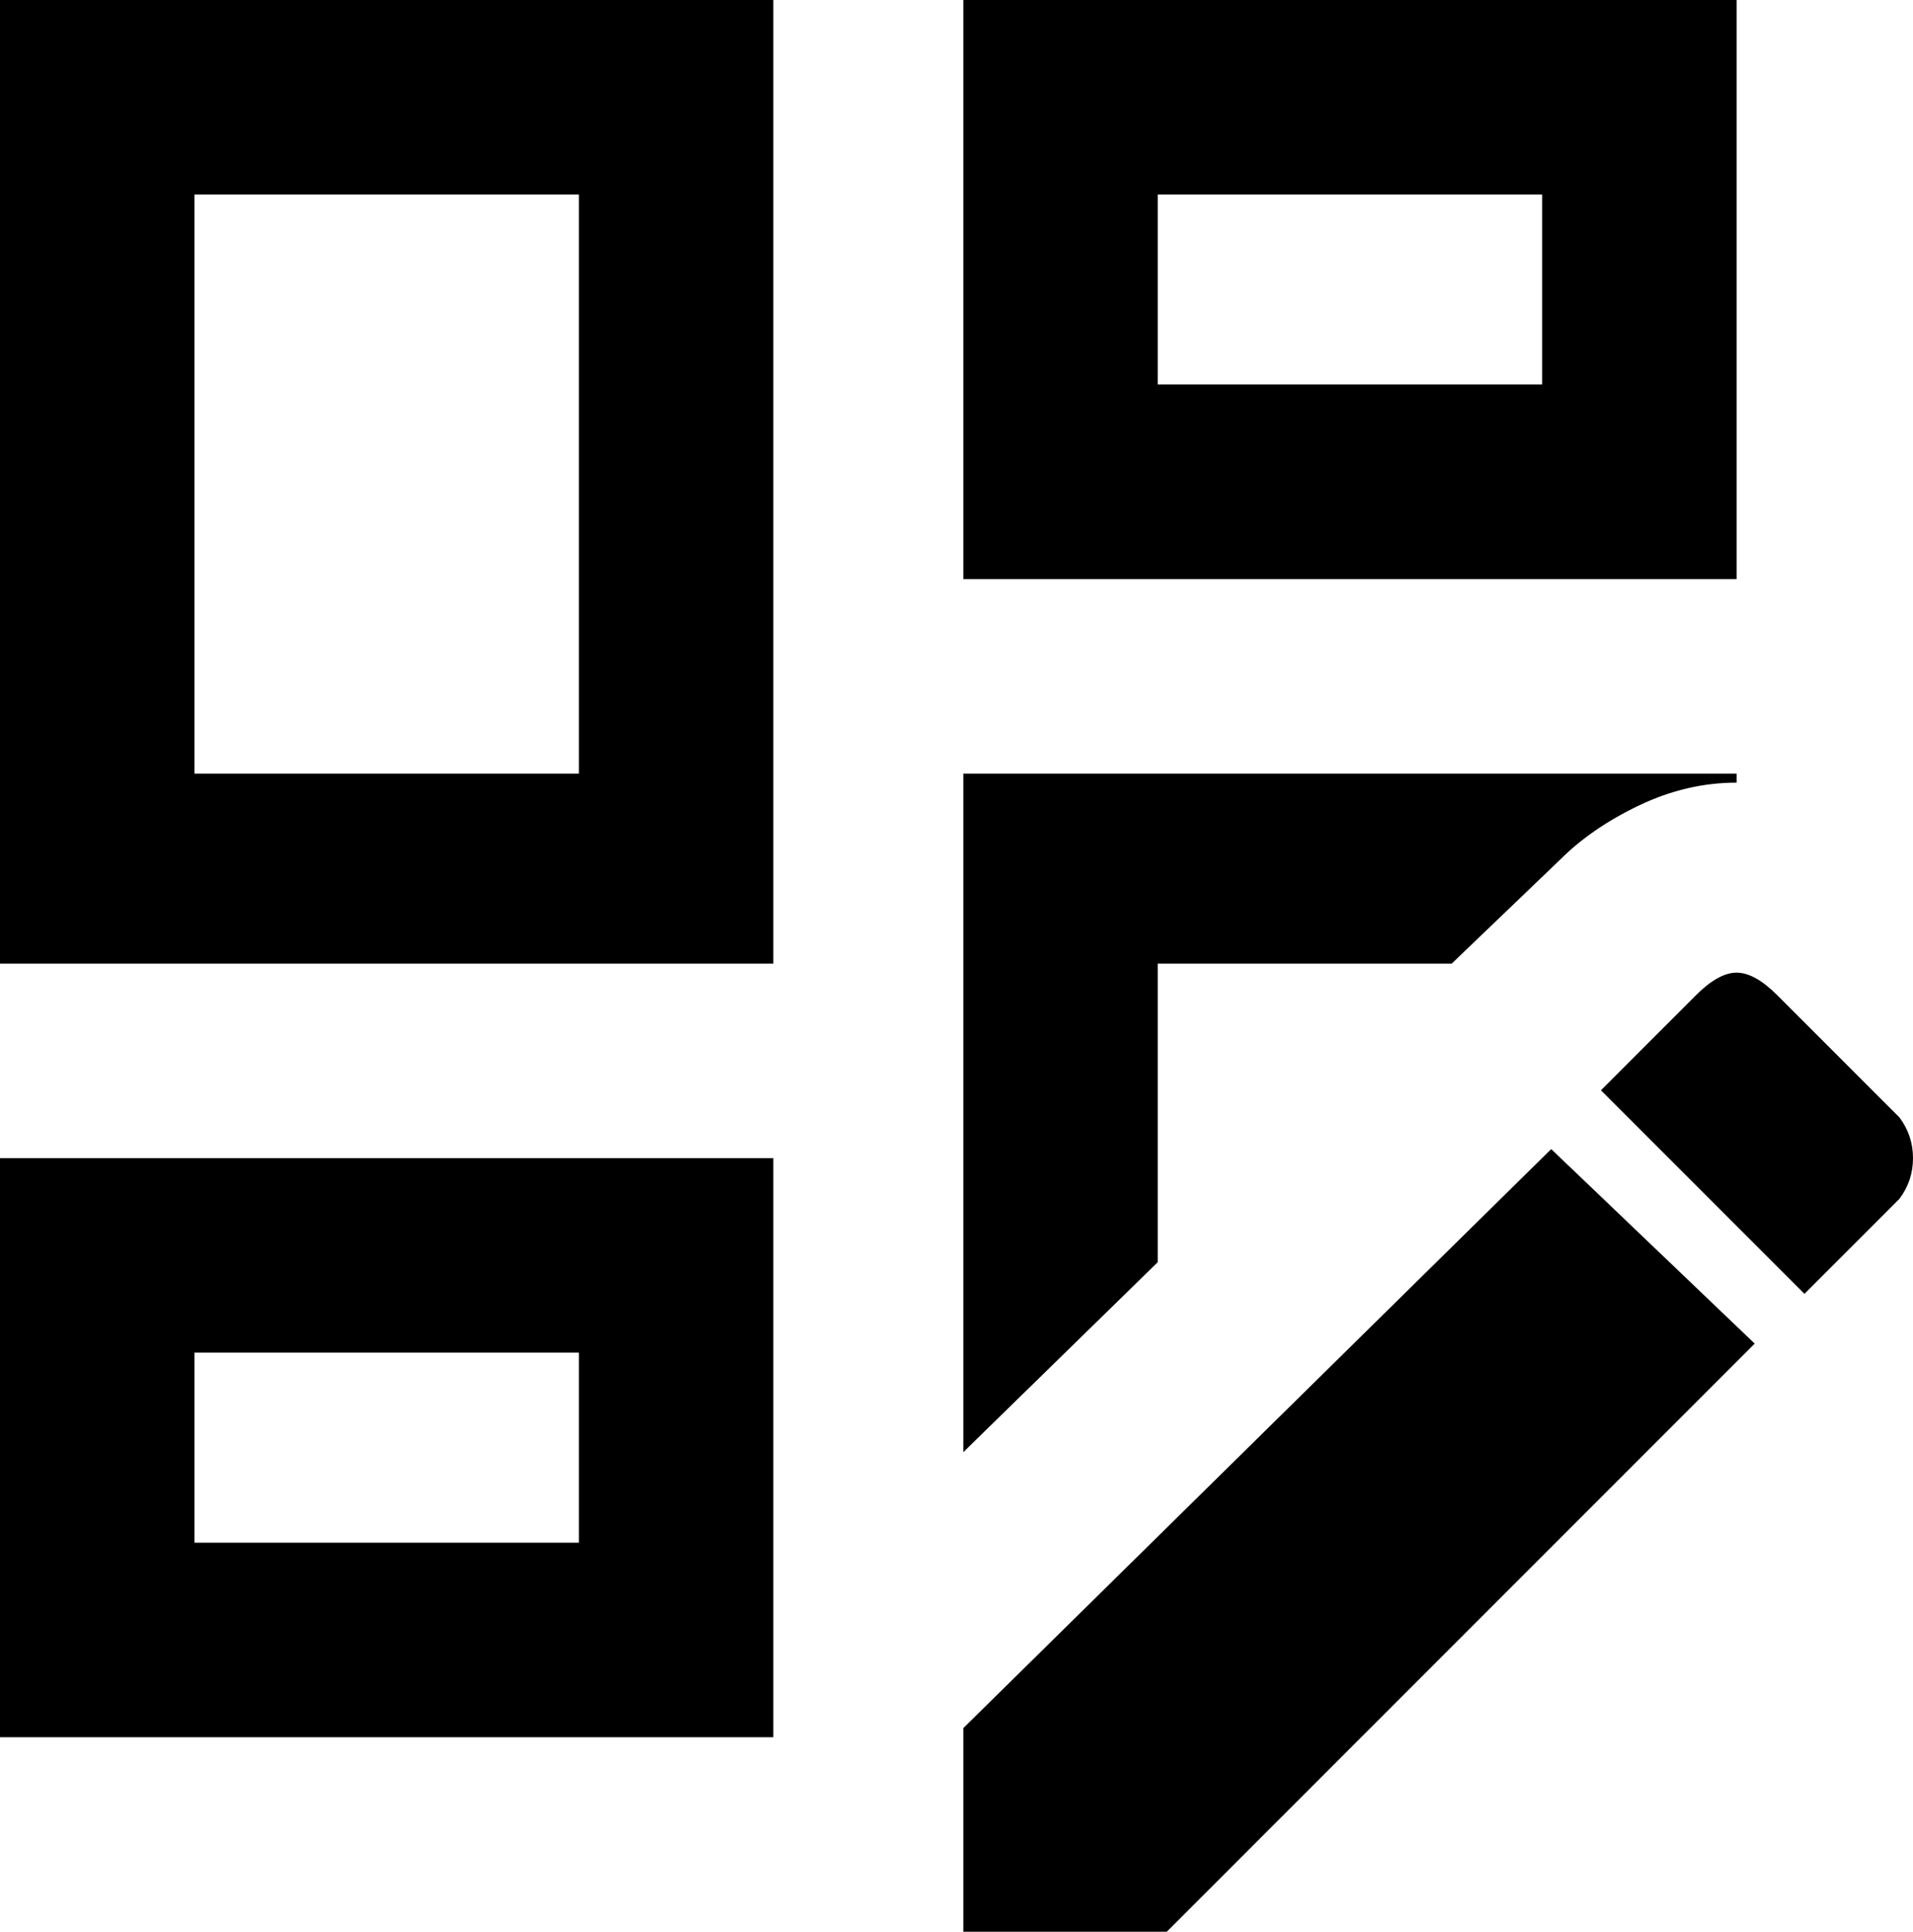 <svg xmlns="http://www.w3.org/2000/svg" viewBox="64 -43 423 427">
      <g transform="scale(1 -1) translate(0 -341)">
        <path d="M448 169Q444 169 439 164L418 143L463 98L484 119Q487 123 487.0 128.0Q487 133 484 137L457 164Q452 169 448 169ZM407 130 277 2V-43H322L452 87ZM448 384H277V256H448ZM405 299H320V341H405ZM277 63V213H448V211Q437 211 426.5 206.0Q416 201 409 194L385 171H320V105ZM235 384H64V171H235ZM192 213H107V341H192ZM235 20V128H64V0H235ZM192 43H107V85H192Z" />
      </g>
    </svg>